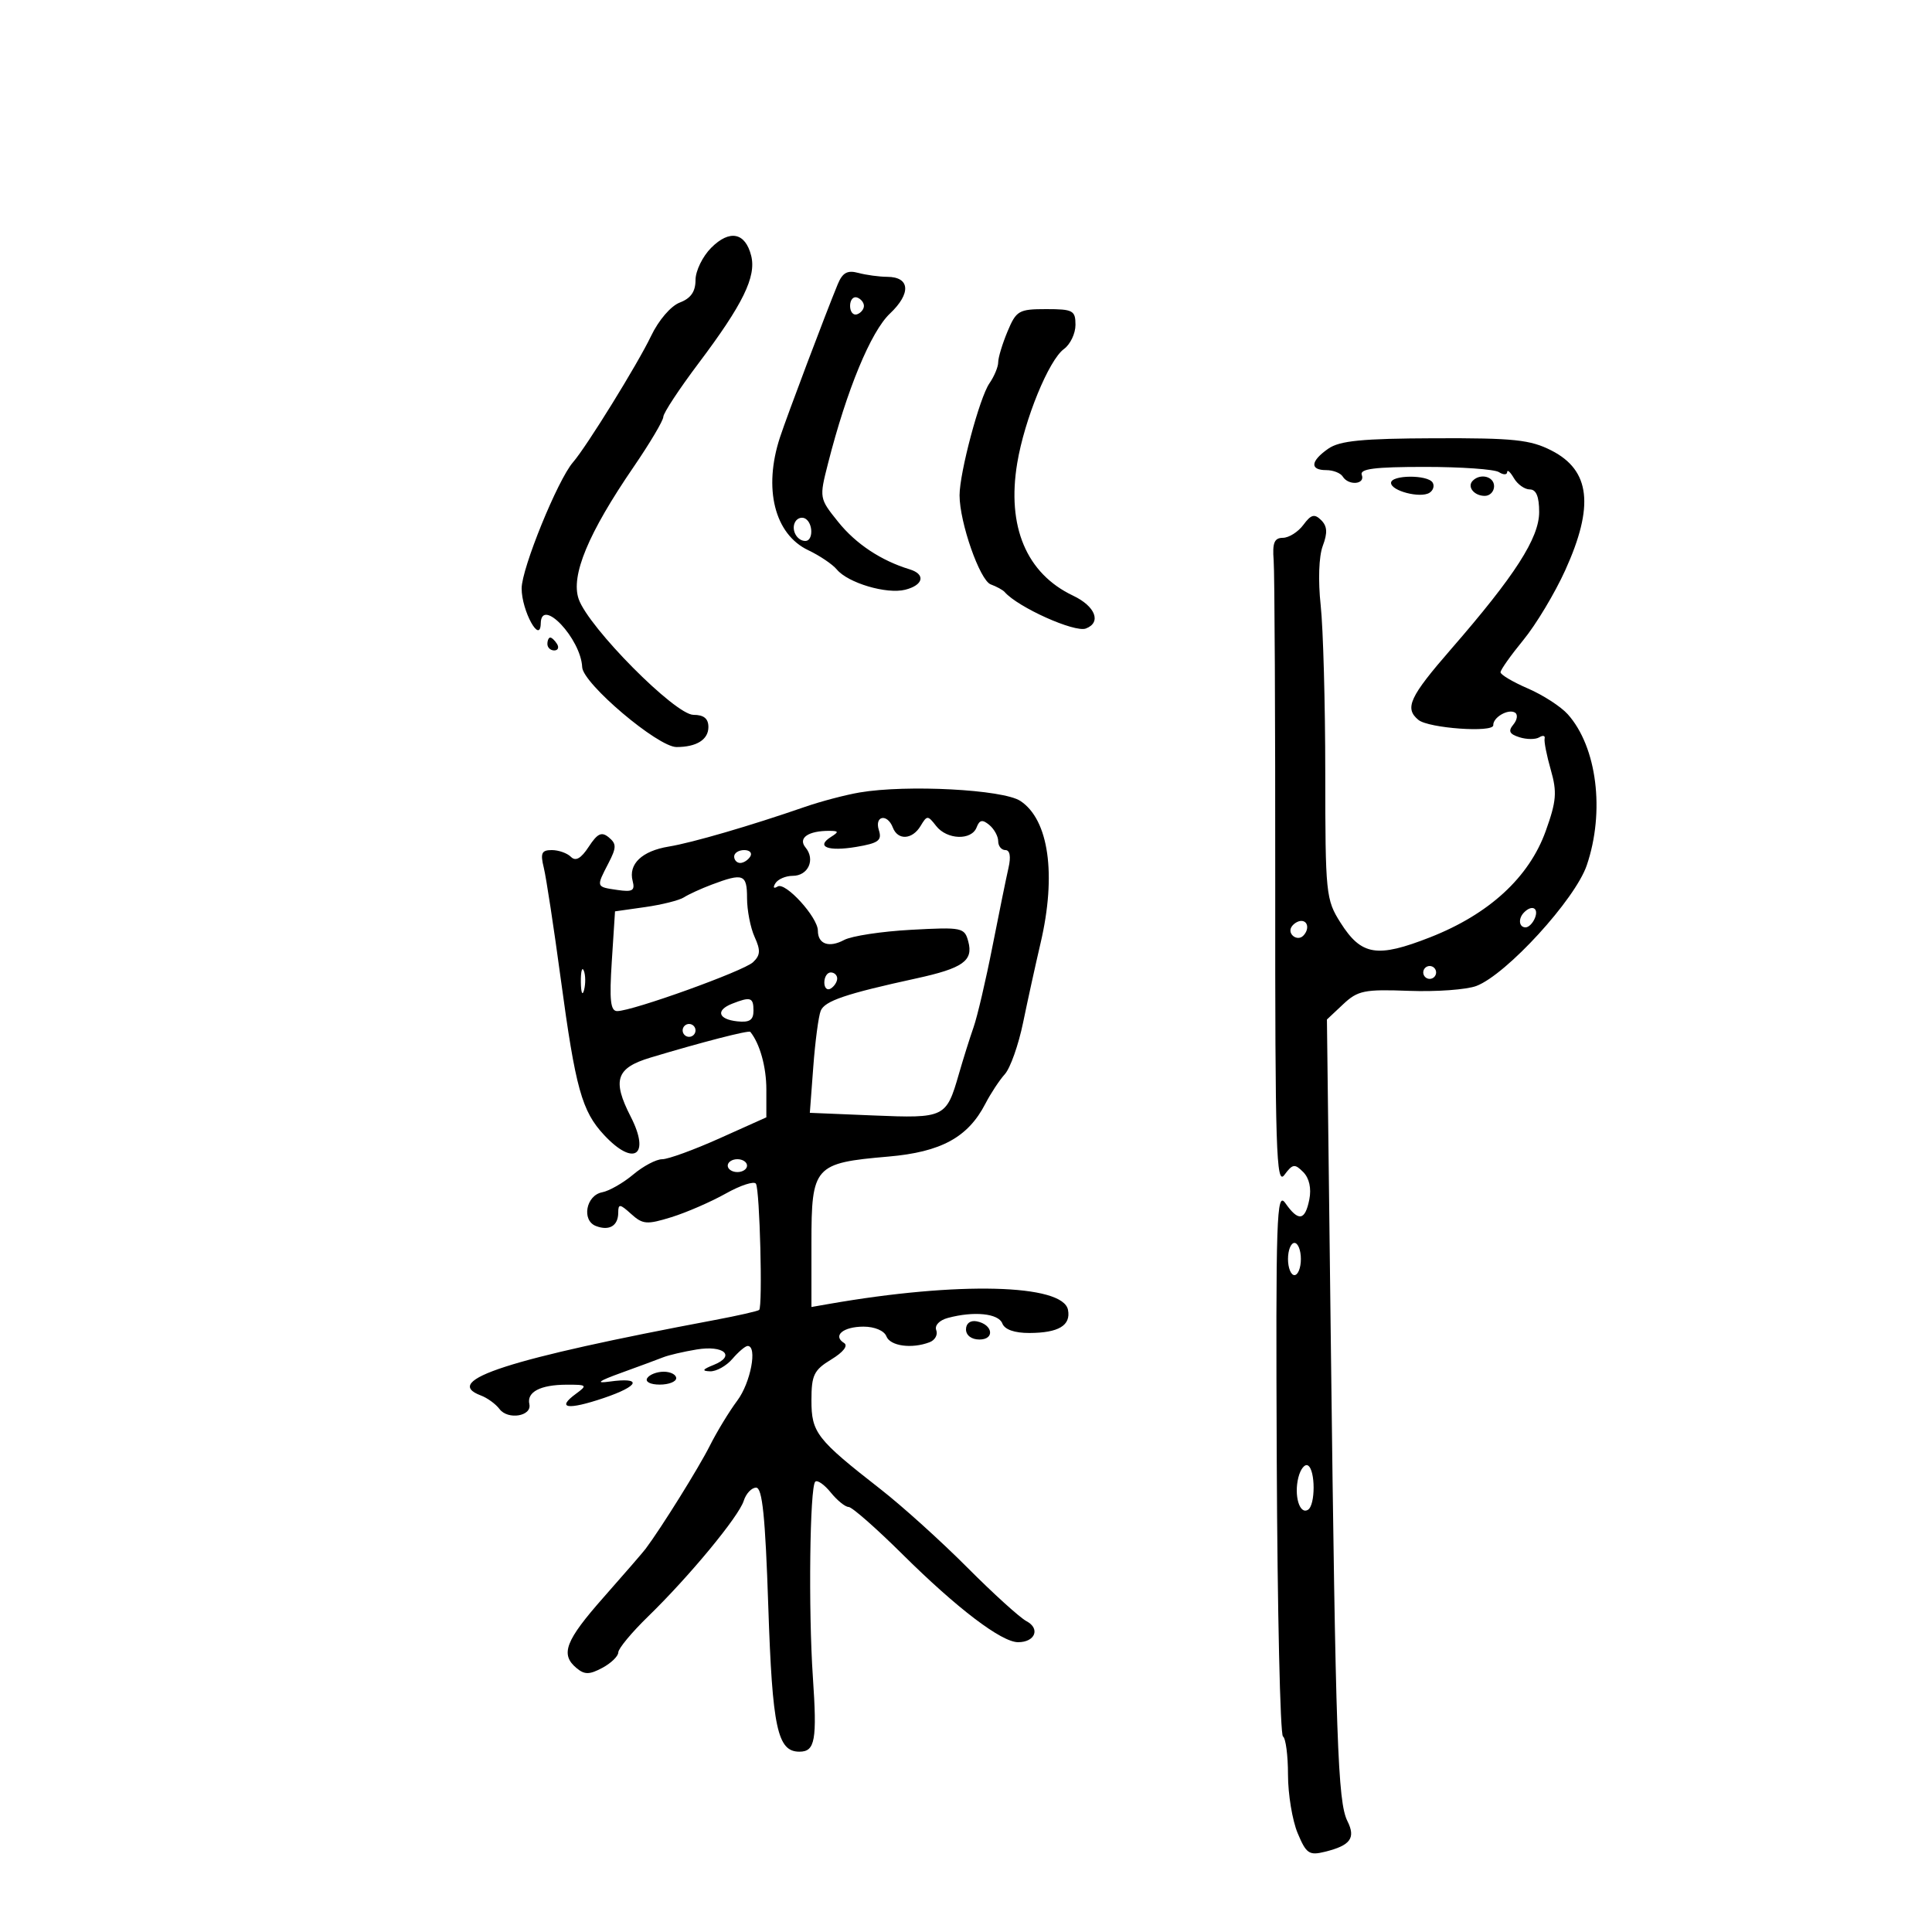 <svg xmlns="http://www.w3.org/2000/svg" width="300" height="300" viewBox="0 0 300 300" version="1.1">
	<path d="M 110.444 38.465 C 109.100 39.809, 108 42.066, 108 43.479 C 108 45.281, 107.273 46.326, 105.569 46.974 C 104.168 47.507, 102.269 49.718, 101.085 52.199 C 99.025 56.510, 91.072 69.373, 88.972 71.787 C 86.601 74.512, 81 88.268, 81 91.364 C 81 94.844, 83.906 100.147, 83.968 96.781 C 84.045 92.648, 90.205 99.177, 90.402 103.600 C 90.515 106.142, 102.156 116, 105.046 116 C 108.163 116, 110 114.848, 110 112.893 C 110 111.579, 109.290 111, 107.679 111 C 104.835 111, 91.401 97.449, 89.858 93.024 C 88.594 89.396, 91.333 82.806, 98.394 72.494 C 100.927 68.794, 103 65.297, 103 64.723 C 103 64.148, 105.476 60.388, 108.503 56.367 C 115.361 47.255, 117.459 42.964, 116.644 39.716 C 115.735 36.097, 113.303 35.606, 110.444 38.465 M 130.082 44.141 C 128.205 48.687, 122.226 64.533, 121.118 67.899 C 118.498 75.863, 120.270 82.951, 125.501 85.433 C 127.274 86.275, 129.272 87.623, 129.942 88.430 C 131.678 90.522, 137.673 92.299, 140.553 91.576 C 143.401 90.861, 143.773 89.172, 141.250 88.405 C 136.820 87.057, 132.901 84.460, 130.171 81.063 C 127.206 77.374, 127.202 77.350, 128.583 71.932 C 131.490 60.523, 135.224 51.492, 138.191 48.689 C 141.502 45.562, 141.319 43.008, 137.781 42.986 C 136.527 42.979, 134.500 42.705, 133.278 42.377 C 131.578 41.921, 130.828 42.335, 130.082 44.141 M 132 47.500 C 132 48.417, 132.484 49.005, 133.075 48.808 C 133.666 48.611, 134.150 48.023, 134.150 47.500 C 134.150 46.977, 133.666 46.389, 133.075 46.192 C 132.484 45.995, 132 46.583, 132 47.500 M 156.449 51.468 C 155.652 53.375, 155 55.525, 155 56.245 C 155 56.966, 154.386 58.443, 153.635 59.527 C 152.107 61.734, 149 73.388, 149 76.910 C 149 81.120, 152.149 90.120, 153.840 90.743 C 154.753 91.079, 155.725 91.612, 156 91.927 C 158.073 94.303, 166.882 98.259, 168.617 97.594 C 171.073 96.651, 170.090 94.136, 166.621 92.491 C 159.386 89.057, 156.313 81.761, 157.954 71.911 C 159.087 65.112, 162.854 55.911, 165.209 54.193 C 166.194 53.475, 167 51.787, 167 50.443 C 167 48.210, 166.609 48, 162.449 48 C 158.201 48, 157.801 48.231, 156.449 51.468 M 206.250 69.674 C 203.486 71.603, 203.356 73, 205.941 73 C 207.009 73, 208.160 73.450, 208.500 74 C 209.397 75.452, 212.025 75.229, 211.458 73.750 C 211.094 72.800, 213.442 72.500, 221.239 72.500 C 226.883 72.500, 232.063 72.864, 232.750 73.309 C 233.438 73.754, 234.014 73.754, 234.030 73.309 C 234.047 72.864, 234.519 73.287, 235.080 74.250 C 235.641 75.213, 236.752 76, 237.550 76 C 238.541 76, 239 77.110, 239 79.510 C 239 83.538, 235.242 89.387, 225.333 100.782 C 218.862 108.223, 218.053 109.974, 220.250 111.786 C 221.829 113.088, 231.937 113.806, 231.875 112.612 C 231.812 111.399, 234.208 110.010, 235.251 110.655 C 235.716 110.943, 235.602 111.775, 234.996 112.505 C 234.153 113.521, 234.374 113.984, 235.938 114.480 C 237.062 114.837, 238.447 114.842, 239.016 114.490 C 239.584 114.139, 239.959 114.222, 239.848 114.676 C 239.737 115.129, 240.170 117.324, 240.809 119.553 C 241.799 123.007, 241.682 124.413, 240.015 129.053 C 237.434 136.239, 231.217 141.953, 222.079 145.539 C 213.815 148.781, 211.392 148.385, 208.147 143.263 C 205.883 139.692, 205.793 138.803, 205.787 120.025 C 205.784 109.286, 205.464 97.575, 205.076 94 C 204.658 90.142, 204.789 86.388, 205.399 84.764 C 206.164 82.730, 206.099 81.704, 205.147 80.764 C 204.112 79.743, 203.580 79.885, 202.386 81.500 C 201.573 82.600, 200.141 83.506, 199.204 83.512 C 197.874 83.522, 197.560 84.291, 197.773 87.012 C 197.923 88.931, 198.033 111.627, 198.017 137.448 C 197.993 178.602, 198.168 184.156, 199.434 182.448 C 200.717 180.717, 201.044 180.667, 202.367 182 C 203.302 182.942, 203.653 184.522, 203.311 186.250 C 202.655 189.565, 201.622 189.726, 199.592 186.828 C 198.222 184.872, 198.089 188.839, 198.254 226.904 C 198.355 250.141, 198.789 269.369, 199.218 269.635 C 199.648 269.901, 200 272.581, 200 275.591 C 200 278.601, 200.673 282.674, 201.495 284.642 C 202.833 287.844, 203.278 288.148, 205.745 287.539 C 209.711 286.559, 210.547 285.414, 209.223 282.770 C 207.730 279.785, 207.398 270.300, 206.662 209.404 L 206.044 158.307 208.565 155.939 C 210.837 153.804, 211.849 153.599, 218.793 153.859 C 223.032 154.018, 227.741 153.674, 229.258 153.096 C 233.935 151.311, 244.584 139.670, 246.391 134.365 C 249.236 126.015, 247.975 115.977, 243.444 110.913 C 242.375 109.718, 239.588 107.915, 237.250 106.906 C 234.912 105.897, 233 104.764, 233 104.389 C 233 104.013, 234.601 101.752, 236.557 99.365 C 238.514 96.977, 241.439 92.103, 243.057 88.534 C 247.577 78.565, 246.938 73.029, 240.911 69.955 C 237.621 68.276, 235.063 68.007, 222.790 68.052 C 211.492 68.094, 208.029 68.434, 206.250 69.674 M 216 74.981 C 216 76.228, 220.537 77.404, 221.959 76.525 C 222.550 76.160, 222.774 75.443, 222.457 74.931 C 221.689 73.688, 216 73.732, 216 74.981 M 228.694 74.639 C 227.761 75.573, 228.888 77, 230.559 77 C 231.352 77, 232 76.325, 232 75.500 C 232 73.994, 229.889 73.444, 228.694 74.639 M 123.510 80.984 C 122.773 82.177, 123.709 84, 125.059 84 C 126.276 84, 126.284 81.293, 125.069 80.543 C 124.557 80.226, 123.856 80.425, 123.510 80.984 M 85 100 C 85 100.550, 85.477 101, 86.059 101 C 86.641 101, 86.840 100.550, 86.500 100 C 86.160 99.450, 85.684 99, 85.441 99 C 85.198 99, 85 99.450, 85 100 M 133.500 123.051 C 131.300 123.424, 127.475 124.431, 125 125.289 C 116.524 128.225, 107.500 130.856, 103.850 131.454 C 99.681 132.138, 97.549 134.168, 98.238 136.800 C 98.629 138.299, 98.218 138.539, 95.856 138.192 C 92.534 137.705, 92.553 137.764, 94.474 134.051 C 95.738 131.606, 95.748 131.036, 94.541 130.034 C 93.419 129.103, 92.786 129.397, 91.418 131.484 C 90.219 133.315, 89.386 133.786, 88.651 133.051 C 88.073 132.473, 86.738 132, 85.683 132 C 84.096 132, 83.883 132.472, 84.442 134.750 C 84.813 136.262, 85.997 144.025, 87.073 152 C 89.367 169.003, 90.350 172.545, 93.808 176.250 C 98.439 181.213, 101.027 179.427, 97.938 173.398 C 95.032 167.725, 95.664 165.831, 101 164.225 C 108.925 161.839, 116.278 159.943, 116.507 160.226 C 117.993 162.060, 119 165.680, 118.999 169.184 L 118.998 173.500 111.749 176.754 C 107.762 178.544, 103.747 180.006, 102.827 180.004 C 101.906 180.002, 99.881 181.070, 98.327 182.379 C 96.772 183.687, 94.600 184.929, 93.500 185.139 C 90.993 185.617, 90.278 189.509, 92.537 190.376 C 94.617 191.174, 96 190.339, 96 188.286 C 96 186.897, 96.260 186.925, 98.004 188.504 C 99.804 190.132, 100.441 190.183, 104.254 189.003 C 106.589 188.279, 110.384 186.630, 112.688 185.338 C 114.991 184.046, 117.104 183.359, 117.383 183.811 C 117.981 184.778, 118.442 202.912, 117.882 203.407 C 117.672 203.592, 114.575 204.295, 111 204.968 C 78.848 211.020, 68.481 214.364, 74.667 216.688 C 75.675 217.066, 76.980 218.015, 77.566 218.797 C 78.867 220.530, 82.619 219.911, 82.197 218.032 C 81.774 216.148, 83.897 215.033, 87.941 215.015 C 91.156 215.001, 91.255 215.093, 89.443 216.418 C 86.314 218.706, 88.130 218.987, 93.751 217.084 C 99.329 215.196, 99.807 213.813, 94.632 214.534 C 92.396 214.845, 92.931 214.452, 96.500 213.159 C 99.250 212.163, 102.175 211.080, 103 210.752 C 103.825 210.424, 106.152 209.882, 108.172 209.547 C 112.424 208.842, 114.302 210.546, 110.814 211.945 C 109.069 212.645, 108.932 212.889, 110.260 212.937 C 111.228 212.971, 112.790 212.100, 113.732 211 C 114.674 209.900, 115.738 209, 116.097 209 C 117.644 209, 116.560 214.715, 114.489 217.481 C 113.246 219.141, 111.324 222.300, 110.218 224.500 C 108.502 227.915, 102.685 237.252, 100.249 240.500 C 99.836 241.050, 96.914 244.425, 93.754 248 C 87.770 254.771, 86.959 256.891, 89.534 259.028 C 90.778 260.061, 91.534 260.052, 93.534 258.982 C 94.890 258.256, 96.003 257.176, 96.008 256.581 C 96.012 255.986, 98.097 253.475, 100.642 251 C 107.038 244.778, 114.705 235.506, 115.485 233.047 C 115.842 231.921, 116.709 231, 117.410 231 C 118.376 231, 118.835 235.478, 119.299 249.444 C 119.928 268.334, 120.713 272, 124.134 272 C 126.572 272, 126.891 270.226, 126.221 260.394 C 125.514 250.002, 125.745 230.920, 126.589 230.080 C 126.910 229.761, 127.993 230.512, 128.996 231.750 C 130 232.988, 131.249 234, 131.773 234 C 132.296 234, 136.049 237.296, 140.112 241.324 C 148.612 249.751, 155.512 255, 158.091 255 C 160.734 255, 161.573 252.892, 159.390 251.735 C 158.351 251.184, 154.201 247.419, 150.169 243.369 C 146.137 239.319, 140.097 233.867, 136.746 231.253 C 126.793 223.487, 126 222.467, 126 217.440 C 126 213.519, 126.379 212.740, 129.083 211.096 C 130.950 209.961, 131.732 208.953, 131.067 208.541 C 129.243 207.414, 130.926 206, 134.090 206 C 135.810 206, 137.305 206.632, 137.638 207.500 C 138.222 209.021, 141.585 209.480, 144.355 208.417 C 145.190 208.097, 145.652 207.256, 145.380 206.549 C 145.096 205.808, 145.865 205.001, 147.193 204.645 C 151.242 203.561, 155.042 203.945, 155.638 205.500 C 156.006 206.458, 157.530 206.994, 159.857 206.985 C 164.386 206.966, 166.304 205.815, 165.838 203.395 C 165.065 199.383, 148.751 198.975, 128.750 202.470 L 126 202.950 126 192.998 C 126 181.069, 126.429 180.588, 137.938 179.594 C 146.133 178.886, 150.307 176.611, 153.010 171.382 C 153.830 169.797, 155.190 167.732, 156.034 166.793 C 156.878 165.854, 158.152 162.254, 158.865 158.793 C 159.578 155.332, 160.800 149.771, 161.580 146.436 C 164.072 135.793, 162.855 127.262, 158.432 124.364 C 155.733 122.595, 140.819 121.810, 133.500 123.051 M 136.470 128.906 C 136.978 130.507, 136.418 130.922, 132.970 131.505 C 128.576 132.247, 126.623 131.482, 129.029 129.961 C 130.279 129.171, 130.249 129.028, 128.832 129.015 C 125.511 128.985, 123.860 130.126, 125.086 131.604 C 126.641 133.477, 125.495 136, 123.090 136 C 122.006 136, 120.797 136.520, 120.405 137.155 C 119.984 137.834, 120.128 138.039, 120.754 137.652 C 121.963 136.905, 127 142.441, 127 144.518 C 127 146.605, 128.728 147.216, 131.076 145.959 C 132.241 145.336, 136.919 144.625, 141.471 144.379 C 149.423 143.949, 149.773 144.021, 150.359 146.216 C 151.153 149.191, 149.518 150.348, 142.291 151.924 C 131.324 154.315, 128.051 155.425, 127.437 156.961 C 127.099 157.807, 126.581 161.717, 126.287 165.649 L 125.751 172.798 135.625 173.208 C 146.701 173.667, 146.941 173.551, 148.885 166.801 C 149.566 164.435, 150.598 161.150, 151.178 159.500 C 151.758 157.850, 153.074 152.225, 154.101 147 C 155.129 141.775, 156.254 136.262, 156.601 134.750 C 157 133.015, 156.821 132, 156.117 132 C 155.502 132, 155 131.380, 155 130.622 C 155 129.865, 154.378 128.728, 153.617 128.097 C 152.550 127.212, 152.100 127.298, 151.648 128.474 C 150.855 130.542, 147.036 130.405, 145.360 128.250 C 144.063 126.583, 143.949 126.583, 142.950 128.250 C 141.664 130.395, 139.416 130.526, 138.638 128.500 C 137.786 126.278, 135.757 126.658, 136.470 128.906 M 114 133 C 114 133.550, 114.423 134, 114.941 134 C 115.459 134, 116.160 133.550, 116.500 133 C 116.840 132.450, 116.416 132, 115.559 132 C 114.702 132, 114 132.450, 114 133 M 110.500 137.369 C 108.850 137.991, 106.915 138.878, 106.200 139.340 C 105.485 139.802, 102.785 140.481, 100.200 140.848 L 95.500 141.516 95 149.260 C 94.609 155.314, 94.792 157.003, 95.840 157.002 C 98.220 156.999, 115.454 150.797, 116.927 149.414 C 118.076 148.335, 118.125 147.570, 117.177 145.490 C 116.530 144.069, 116 141.352, 116 139.453 C 116 135.732, 115.424 135.513, 110.500 137.369 M 236.667 141.667 C 235.711 142.622, 235.845 144, 236.893 144 C 237.384 144, 238.045 143.325, 238.362 142.500 C 238.947 140.976, 237.881 140.452, 236.667 141.667 M 200.543 143.931 C 199.860 145.036, 201.437 146.230, 202.361 145.306 C 203.311 144.355, 203.134 143, 202.059 143 C 201.541 143, 200.859 143.419, 200.543 143.931 M 90.195 152.500 C 90.215 154.150, 90.439 154.704, 90.693 153.731 C 90.947 152.758, 90.930 151.408, 90.656 150.731 C 90.382 150.054, 90.175 150.850, 90.195 152.500 M 221 151 C 221 151.550, 221.450 152, 222 152 C 222.550 152, 223 151.550, 223 151 C 223 150.450, 222.550 150, 222 150 C 221.450 150, 221 150.450, 221 151 M 128 152.559 C 128 153.416, 128.450 153.840, 129 153.500 C 129.550 153.160, 130 152.459, 130 151.941 C 130 151.423, 129.550 151, 129 151 C 128.450 151, 128 151.702, 128 152.559 M 113.676 155.859 C 111.098 156.875, 111.512 158.278, 114.483 158.595 C 116.396 158.799, 117 158.400, 117 156.932 C 117 154.871, 116.551 154.726, 113.676 155.859 M 106 160 C 106 160.550, 106.450 161, 107 161 C 107.550 161, 108 160.550, 108 160 C 108 159.450, 107.550 159, 107 159 C 106.450 159, 106 159.450, 106 160 M 113 181 C 113 181.550, 113.675 182, 114.500 182 C 115.325 182, 116 181.550, 116 181 C 116 180.450, 115.325 180, 114.500 180 C 113.675 180, 113 180.450, 113 181 M 200 195.500 C 200 196.875, 200.450 198, 201 198 C 201.550 198, 202 196.875, 202 195.500 C 202 194.125, 201.550 193, 201 193 C 200.450 193, 200 194.125, 200 195.500 M 150 206.427 C 150 207.354, 150.855 208, 152.083 208 C 154.520 208, 154.176 205.663, 151.667 205.177 C 150.680 204.985, 150 205.495, 150 206.427 M 100.500 214 C 100.149 214.567, 100.990 215, 102.441 215 C 103.848 215, 105 214.550, 105 214 C 105 213.450, 104.127 213, 103.059 213 C 101.991 213, 100.840 213.450, 100.500 214 M 201.608 229.427 C 200.904 232.232, 201.803 235.240, 203.105 234.435 C 204.267 233.717, 204.268 228.284, 203.107 227.566 C 202.615 227.262, 201.941 228.100, 201.608 229.427" stroke="none" fill="black" fill-rule="evenodd"/>
</svg>